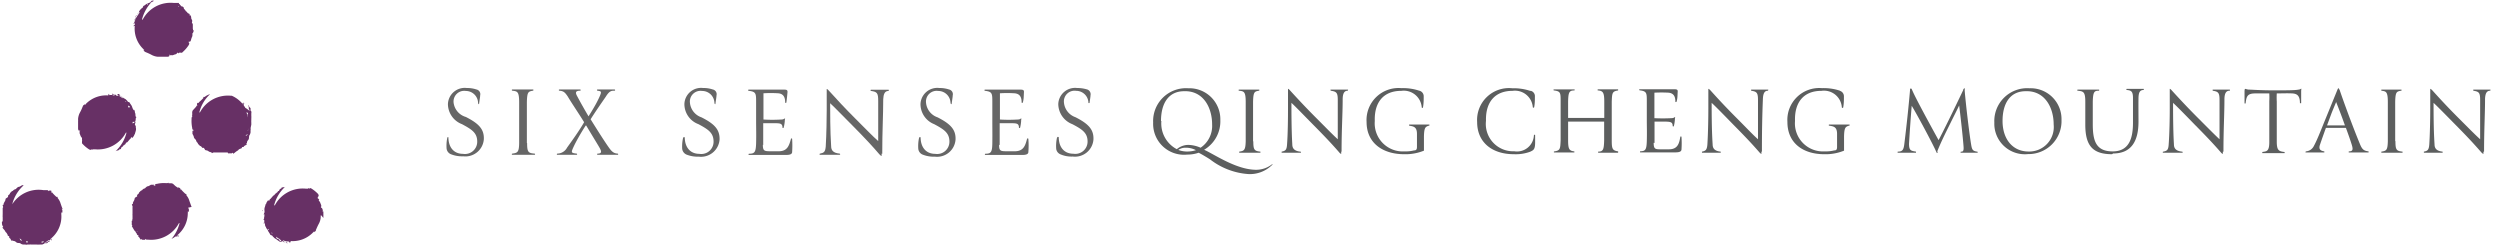 <svg id="Layer_1" data-name="Layer 1" xmlns="http://www.w3.org/2000/svg" viewBox="0 0 203.94 20"><defs><style>.cls-1{fill:#673065;}.cls-2{fill:#666;}.cls-3{fill:#5c5e5e;}</style></defs><title>qing-mobile</title><path class="cls-1" d="M26.38,17.78c0-.18,0-.34,0-.48s0,0-.05-.05,0,0,0-.05,0-.09,0-.07-.05-.21-.12-.17,0-.06,0,0a.53.53,0,0,1,0-.21,2,2,0,0,1-.08-.2.51.51,0,0,0-.13-.19c.06,0,0,0,0-.06l.05,0-.06-.09v0s0,0-.05,0A.15.15,0,0,1,26,16h0l0,0s0,.13,0,0,0-.09,0-.1,0,.06,0,.05l-.05-.07h.05a2.74,2.74,0,0,0-.58-.49s-.15-.1-.16,0h0c.05,0,0,0-.08,0s-.06-.09.06,0l0,0h-.29a2.57,2.57,0,0,0-2.53,1.36l-.06,0a3.07,3.07,0,0,1,.92-1.53s-.06.05-.09.05,0,0,0,0-.23,0-.25.08,0,0,0,.07,0-.08-.11,0,0,0,0,0-.05.15-.1.16v0c-.08,0-.11.17-.16.13v0c-.08.12-.05,0-.14.15h0c-.05,0-.05.09-.11.08l0,0a.63.63,0,0,0-.11.12l0,0s-.13.14-.15.17,0,0,0,0-.06,0-.07.09-.09,0-.15.05,0,0,0,0,0,0,0,0,0,0,0,0-.07.11-.12.2,0,0,0,0,0,.14-.06.08c0,.1-.05.22-.08.32a.83.83,0,0,0,0,.25s0,.07,0,.1h0a1.71,1.71,0,0,0-.07.18s0,0,.06,0,0,0,0,.08h0a.17.17,0,0,0,0,.1h0c-.05,0,0,.15-.05.18s0,.09.05.11a.43.43,0,0,0,0,.05s0,0,0,0h0s0,.07,0,.09l0,0s0,0,0,0h0a.15.15,0,0,1,0,.07.34.34,0,0,1,.05.17.3.3,0,0,0,.08.18l0,0c0,.1.12.17.14.24h0a.68.68,0,0,0,.09.17l0,0,.1.16c0,.05.08.1.13.1s.08.08.12.12h0a.46.46,0,0,1,.1.1.5.5,0,0,1,.12.08l-.06,0,.08,0a0,0,0,0,0,0,0,2.31,2.31,0,0,0,.19.14h0l.1.07s0,0,0,0a.19.19,0,0,0,.13,0l.07,0c-.07-.05,0,0,0-.05l0,0s0,0,0,0,.11.05.13.09h0c.06,0,0,0,0,0s.11,0,.17,0,.16,0,.1.08,0,0,.07,0a.37.37,0,0,1-.18-.08l.06,0s-.12,0-.15,0,.07,0,.07,0l0,0a.44.44,0,0,1-.18-.09s-.05,0,0-.05h0s0,0,0,0l.24.08h0l.19,0s.1.07.07.09,0,0,.09,0-.06,0-.08,0,.05,0,.06,0,.09-.11,0-.13a.1.1,0,0,1-.11,0,2.32,2.32,0,0,0,1.95-.66l.09-.11c0,.05,0,.09,0,.08l0,0s.09-.1.14-.1,0-.09.05-.14,0,0,0,0,0-.05,0,0a5.12,5.12,0,0,1,.22-.47,1.27,1.27,0,0,0,.15-.49s0,0,0,0,0-.06,0-.09a.42.42,0,0,0,0-.1s0,0,.05,0m-4.82-.36h0l.06-.06s0,0,0,.07m.1,1a.28.28,0,0,0,0-.09h0a.27.27,0,0,1,0-.17c0,.05,0,.09,0,.13a1.09,1.09,0,0,1-.05.14M22,16.1v0h0l0,0h0l0,0s0,0,0,0h0A.46.46,0,0,1,22,16.1m0,2.72a1,1,0,0,1-.14-.1s0,0,.07-.06a.25.25,0,0,0,0,.07l0,0,0,0,0,.06s0,0,0,0m.23.25h0a.41.41,0,0,1,0-.08.27.27,0,0,1,.07.08h0m.62.63h0m0-.14-.06,0a.77.77,0,0,1,.15.06s0,.06-.05.07a.17.17,0,0,1-.11-.08.26.26,0,0,0-.12-.11s0,.05-.06,0a.24.24,0,0,1-.08-.16,2.34,2.34,0,0,0,.43.26h0a.47.47,0,0,0-.16-.07.24.24,0,0,1,.08.06m.82.24h0M26,16.17h0s0,0,0,0"/><path class="cls-1" d="M20.5,10.17s0-.13,0-.18h0a.74.74,0,0,1,0-.15.69.69,0,0,1,0-.13.17.17,0,0,0,0,.05.37.37,0,0,0,0-.09s0,0,0,0a1.57,1.57,0,0,0,0-.24h0s0-.08,0-.12,0,0,0-.06a.27.27,0,0,0,0-.14l0-.07c0,.09,0,0-.06,0a.43.43,0,0,0,0-.05s0,0,0,0,0-.12,0-.16l0,0v0c0-.05,0,0,0,0s-.06-.09-.13-.11c.09,0-.08-.13,0-.12s0,0-.07,0a.49.49,0,0,1,.07.19l-.05,0s.07.09.08.13,0-.06-.05-.06h0a.29.29,0,0,1,.06.19s0,.07,0,0l0,0s0,0,0,0A1.51,1.51,0,0,0,20,8.79l0,0,0,0h0c0-.06-.07-.11-.1-.16s0-.11,0-.11,0,0-.08-.06.07,0,.09,0,0-.06,0-.07-.15,0-.13.07a.09.09,0,0,1,.06.08,2.39,2.39,0,0,0-.93-.73h-.07a2.58,2.58,0,0,0-2.53,1.36l-.05,0a3,3,0,0,1,.88-1.49h0a1.28,1.28,0,0,0-.45.23s0,0,0,0-.06,0-.1,0l0,.09s0,0,0,0-.23.24-.35.33,0,0,0,.06,0,0-.06,0-.06.07-.06,0-.11.17,0,.2-.05,0-.05,0a1,1,0,0,1-.12.17L15.73,9a.37.37,0,0,0-.05.23c0-.06,0,0,0,0l0,0,0,.1v0s0,0,0,.05a.23.23,0,0,1-.06.11v0s.06-.12.06,0-.07.06-.05.1,0-.05,0,0a.28.28,0,0,0,0,.09l0,0a2.81,2.81,0,0,0,.05.76s0,.17.09.14h0c0-.06,0,0,0,.06s0,.1-.07,0c0,0,0,.07,0,.1s0,.11,0,.18a1.2,1.2,0,0,1,.11.23v0c0,.14.18.25.18.28h0a.36.36,0,0,0,.14.23s0,0,0,0a.19.19,0,0,0,.09.14h0l.1.11s.07,0,.12.07.1.11.15.08.09.11.13.14h0c0,.07.16.06.21.09s0,0,0,0,.2.13.23.12,0,0,.06,0,0,.08.08.08,0,0,0,0,.15-.08.19-.05h0c.07,0,.2,0,.2,0v0c.15,0,.06,0,.21,0h0c.06,0,.09,0,.12,0h.21s.18,0,.21,0,0,0,0,0,.07,0,.12,0,0,.1.14.07h0s0,0,0,0,.11,0,.21,0,0,0,0,0,.11-.1.1,0,.19-.11.29-.17.17-.11.18-.15.07,0,.1-.06h0c.1,0,.06,0,.18-.08-.06,0-.05,0,0-.06l.09,0,0,0a.14.14,0,0,0,.07-.08s0,0,0,0,.14-.08.17-.09.06-.06,0-.11l0,0s0,0,0,0h0l0,0,.06-.06v0a.06.06,0,0,0,0,0h0l0-.06a.37.37,0,0,1,.09-.16.29.29,0,0,0,.07-.18s0,0,0,0,0-.21.07-.26h0a.82.82,0,0,0,.06-.19h0s0-.12,0-.19a.23.23,0,0,0,0-.15m-4.9-.8h0s0,0,0,0m2.87,2.94h0s0,0,0,0h-.1l0,0h0l0,0s0,0,0,0m1.07-.57.05,0,0,0h-.09m.32-3.17h0v0l0,0m.49.63s0,0,0,0h0M20.18,11v0a.29.29,0,0,1-.15.09L20.1,11l.13-.06-.05.06m.07-.4,0-.08h0a.22.22,0,0,0,0-.08h0a.67.67,0,0,1,0,.18h-.09m.07-.42a.28.28,0,0,0,0-.09h0l0,0s0,0,0,.06m0-.45a2.73,2.73,0,0,0-.1-.48h0a.78.78,0,0,0,.06.16.16.16,0,0,1,0-.1l0,.06c0-.05-.06-.08-.07-.15s0-.06.09,0a.13.13,0,0,1,0,.13.28.28,0,0,0,0,.16s0,0,0,.05a.24.24,0,0,1-.06.17"/><path class="cls-1" d="M11,10.14a1.89,1.89,0,0,0,.06-.18s0,0-.06,0a.35.35,0,0,0,.05-.08h0a.16.16,0,0,0,0-.1h0c.05,0,0-.16.05-.18s0-.09-.05-.11a.07.07,0,0,0,0-.05s.05,0,0,0h0a.19.19,0,0,0,0-.08l0,0,0,0h0a.14.14,0,0,1,0-.07.48.48,0,0,1-.05-.17.25.25,0,0,0-.08-.18s0,0,0,.05-.12-.17-.13-.24h0a.67.67,0,0,0-.08-.17l0,0-.11-.16c0-.05-.08-.1-.12-.1s-.09-.08-.12-.12h0a.93.93,0,0,1-.1-.1.52.52,0,0,1-.11-.07h.05l-.08,0,0,0a1.33,1.33,0,0,0-.19-.14h0l-.09-.07s0,0-.05,0a.22.22,0,0,0-.14,0,.15.15,0,0,0-.07,0c.07,0,0,0,0,0l0,0s0,0,0,0-.11,0-.13-.09h0c-.06,0,0,0,0,0s-.11,0-.17,0-.15,0-.1-.08,0,0-.07,0a.41.41,0,0,1,.19.08H9.13c0,.06.12,0,.15,0s-.07,0-.08,0l0,0a.34.34,0,0,1,.18.09c-.06,0,.05,0,0,0h0s0,0,0,0l-.24-.07h0l-.19,0s-.09-.06-.06-.08,0,0-.1,0,.06,0,.08,0,0,0,0,0-.09.11,0,.13a.09.09,0,0,1,.1,0,2.32,2.32,0,0,0-1.95.66l-.09.11c0-.05,0-.09,0-.08l0,0s-.09.1-.14.1l-.06.14s0,0,0,0,0,.05,0,0a3.38,3.38,0,0,1-.22.47,1.38,1.38,0,0,0-.14.49s0,0,0,0,0,.06,0,.09a.42.42,0,0,1,0,.1s0,0,0,0c0,.18,0,.34,0,.48s0,0,0,0,0,0,0,.06,0,.09,0,.07,0,.21.12.16,0,.07,0,0a.86.86,0,0,1,0,.21l.07.19a.49.49,0,0,0,.13.2s0,0,0,.06l0,0,0,.09,0,0s0,0,0,0a.21.21,0,0,1,0,.12h0l0,0s0-.12,0,0,0,.09,0,.1,0-.06,0,0a.18.18,0,0,0,0,.07h0a2.68,2.68,0,0,0,.57.49s.16.1.17,0h0s0,0,.07,0,.06.09-.06,0l0,0h.3a2.59,2.59,0,0,0,2.53-1.36l.05,0a3.06,3.06,0,0,1-.91,1.53s.06-.05.09-.05,0,0,0,0,.22-.05.24-.08,0,0,0-.07,0,.08.12,0h0s.05-.17.1-.17l0,0c.08,0,.11-.17.16-.13v0c.09-.12.06,0,.14-.15h0s0-.08.1-.08v0a.63.63,0,0,0,.11-.12.08.08,0,0,0,0,0s.13-.14.14-.17,0,0,0,0,.06,0,.07-.09.09,0,.14,0l0,0s0,0,0,0,0,0,0,0,.06-.1.12-.18,0,0,0,0,0-.14.06-.08c0-.1.06-.22.08-.33a.42.42,0,0,0,0-.24s0-.07,0-.1Zm-4.53,1s0,0,0,0ZM8.88,7.57h0m.8.09h0m-.07.13h0a.47.47,0,0,0,.16.07.17.17,0,0,1-.08-.06l.06,0s-.09,0-.15-.06,0-.06.05-.07.09,0,.11.08a.28.28,0,0,0,.11.11s0,0,.06,0a.24.24,0,0,1,.08.16,2.26,2.26,0,0,0-.42-.26m.69.49h0a.12.12,0,0,1,0,.07l-.06-.08m.25,3v0h0l0,0h0l0,0s0,0,0,0h0l-.07.07m.06-2.56a.25.25,0,0,1,0-.07l0,0,0,0a.43.43,0,0,1,0-.07,0,0,0,0,1,0,0,1.28,1.28,0,0,1,.15.1.22.22,0,0,1-.07.06m.22.52,0-.13a1.27,1.27,0,0,1,0-.14s0,.06,0,.09h0a.37.37,0,0,1-.05.17m.11.79V9.94H11l-.06.07"/><path class="cls-1" d="M15.73,2.5a.21.21,0,0,0,0-.16h0V2.19s0-.06,0-.13,0-.15-.05-.16,0-.14,0-.19h0c0-.07-.06-.15-.08-.21s0,0,0,0,0-.23-.08-.25,0,0-.07,0,.08,0,0-.12,0,0,0,0-.16-.06-.17-.1h0c0-.08-.17-.11-.13-.16h0c-.12-.09,0-.06-.15-.14h0S15,.68,15,.63h0L14.89.53s0,0-.05,0-.13-.13-.16-.14,0,0,0,0,0-.07-.09-.07a.11.11,0,0,0,0-.08l-.42,0a2.57,2.57,0,0,0-2.53,1.36l-.06,0A3.26,3.26,0,0,1,12.39.14l0,0h.07l0,0h0l.1-.09a.35.35,0,0,1-.11,0,.27.27,0,0,0-.17.08s0,0,.05,0-.17.12-.24.13v0a.76.76,0,0,0-.18.09l0,0-.15.11c-.05,0-.1.08-.1.12s-.09.09-.13.12v0a.46.46,0,0,1-.1.1.31.31,0,0,1-.08.11s0,0,0,0a.15.15,0,0,0,0,.08s0,0,0,0a.85.85,0,0,0-.14.19h0l-.08.1s0,0,0,0a.3.3,0,0,0-.06.14l0,.07c0-.07,0,0,0,0l0,0s0,0,0,0-.06.12-.09.14,0,0,0,0h0c0,.06,0,0,0,0s0,.11,0,.17,0,.15-.08.1,0,0,0,.07a.37.37,0,0,1,.08-.18v.06c.05,0,0-.13,0-.16a.08.08,0,0,0,0,.08l0,0A.24.24,0,0,1,11,1.56c0,.05,0-.06.05,0l0,0s0,0,0,0-.05.16-.07.24a.43.43,0,0,0,0-.05v.06A1.29,1.29,0,0,0,11,2s-.06.09-.08.06,0,0,0,.1,0-.06-.05-.08,0,0,0,0,.12.09.14,0a.09.09,0,0,1,0-.1,2.32,2.32,0,0,0,.66,2,.48.48,0,0,0,.11.09c-.05,0-.09,0-.09,0l0,0s.1.1.1.14l.13.06s0,0,0,0,.06,0,0,0a4,4,0,0,1,.47.22,1.33,1.33,0,0,0,.48.14s0,0,0,0,.05,0,.09,0l.09,0s0,0,0,0c.17,0,.34,0,.48,0s0,0,0,0,0,0,.05,0,.1,0,.08,0,.2,0,.16-.12.06,0,.05,0a.78.78,0,0,1,.21,0l.19-.07c.09,0,.18-.09.19-.13s0,0,.07,0l0,.05.1-.06,0,0s0,0,0,0a.21.21,0,0,1,.12,0h0l0,0s-.12,0,0,0,.09,0,.1,0-.05,0,0,0l.06-.06v0a2.72,2.72,0,0,0,.49-.57s.09-.16,0-.17v0c0,.05,0,0,0-.08s.1-.06,0,.06l.07-.08c.06,0,.09-.06.11-.14a1.69,1.69,0,0,1,.08-.24h0c.08-.13,0-.31.07-.33l0,0a.34.34,0,0,0,.06-.26s0,0,0,0M12,.29s0,0,.06.06L12,.39l0,0,0,0L12,.44a0,0,0,0,1,0,0A.42.42,0,0,1,12,.29M11.76.6l-.08.06h0a0,0,0,0,0,0,0l.08,0m-.7.68h0s0,0,0,0m-.09.8h0l0,0v0m.21-.73h0c0-.08.07-.14.07-.16a.2.2,0,0,1-.06.07s0,0,0-.06,0,.1-.06.16-.07,0-.07-.05a.14.14,0,0,1,.07-.12.23.23,0,0,0,.11-.11s0,0,0-.06a.26.26,0,0,1,.17-.08,3,3,0,0,0-.27.42m3.4,3.14s0,0,0,0Zm0-4.07,0,0v0l0,0s0,0,0,0h0s0,0,0,0l.07.08h-.05"/><path class="cls-1" d="M15.63,16.88s0-.07,0,0c-.07-.17-.12-.33-.18-.49a1.16,1.16,0,0,0-.24-.45s0,0,0,0,0-.06,0-.09l-.1-.05s0,0,0,0-.25-.23-.33-.34,0,0-.07,0,0,0,0-.06-.07-.06-.05-.06-.17-.11-.19,0,0-.06,0-.06a.81.81,0,0,1-.18-.12L14.12,15a.37.37,0,0,0-.23-.05c.06,0,0,0,0,0l.05,0-.11,0h0s0,0,0,0a.13.13,0,0,1-.11-.06h0s.12.05,0,.05-.06-.06-.09,0,0,0,0,0h-.08l0,0a2.4,2.4,0,0,0-.75.06s-.18,0-.14.09h0c.06,0,0,.05-.06.05s-.11,0,0-.07h-.11s-.11,0-.18,0a.94.94,0,0,1-.22.12h0c-.14,0-.25.18-.28.18v0a.33.33,0,0,0-.22.15s0,0,0,0a.27.27,0,0,0-.15.09h0l-.1.1s0,.07-.07.12-.11.1-.08.15-.1.09-.14.13a0,0,0,0,1,0,0c-.07,0-.07.16-.1.22s0,0,0,0-.12.2-.11.24,0,0,0,.05-.08,0-.08.09,0,0,0,0,.08.14.05.18v0c0,.08,0,.2,0,.21h0c0,.14,0,.06,0,.2h0c0,.06,0,.1,0,.13v0a.92.92,0,0,0,0,.16s0,.05,0,.06,0,.19,0,.22,0,0,0,0a.09.09,0,0,0,0,.11s-.09,0-.06.14,0,0,0,0a.06.06,0,0,1,0,0s0,0,0,0,0,.12,0,.22,0,0,0,0,.09.11,0,.1l.17.29a.6.6,0,0,0,.15.18s0,.07.06.1l0,0a1.26,1.26,0,0,0,.08.18c0-.06,0,0,.06,0s0,.06,0,.08h0a.16.16,0,0,0,.07.07s0,0,0,0,.09.13.1.16.06.07.11,0l0,0s-.05,0,0,0h0l0,0a.34.34,0,0,0,.06.06h.23s0,0,0-.07l.11.06h.12a2.57,2.57,0,0,0,2.53-1.35h.05a3.2,3.2,0,0,1-.66,1.29l.17-.09,0,0,0,0h0l.16-.11s.11,0,.11,0,0,0,.06-.08,0,.07,0,.09.06,0,.07,0,0-.15-.07-.13a.09.09,0,0,1-.08.06,2.34,2.34,0,0,0,.91-1.85.68.68,0,0,0,0-.14s.07.07.09,0v0s0-.14,0-.16l-.06-.14s0,0,0,0m-4.76.9v0s0,0,0,0v-.1l0,0v0a.09.09,0,0,1,0,.05h0m.58,1.15v-.09l.05.05a.1.1,0,0,0-.05,0m2.31-4.07h0s0,0,0,0m.83,4.28,0,0h0Z"/><path class="cls-1" d="M5.12,17.08s0-.06,0,0c-.07-.16-.12-.32-.18-.49a1.18,1.18,0,0,0-.24-.44s0,0,0,0,0-.06,0-.09l-.1,0s0,0,0,0-.25-.23-.33-.34,0,0-.07,0,0,0,0-.06-.07-.07,0-.07-.18-.11-.21,0,0-.06,0,0l-.11-.08H3.54A2.55,2.55,0,0,0,1,16.66H1a3.06,3.06,0,0,1,.93-1.54.23.23,0,0,0-.15,0,.94.94,0,0,1-.22.12h0c-.14,0-.25.18-.28.19v0a.36.36,0,0,0-.23.14s0,0,0,0a.23.23,0,0,0-.14.09h0a.52.52,0,0,0-.1.11s0,.06-.07.11-.11.11-.08.15-.1.1-.14.14a0,0,0,0,1,0,0c-.08,0-.07.16-.1.21s0,0,0,0-.12.2-.12.23,0,0,0,.06-.08,0-.08.09l0,0c0,.05.08.15,0,.19v0c0,.08,0,.2,0,.2h0c0,.15,0,.06,0,.21h0c0,.06,0,.09,0,.12v0a1,1,0,0,0,0,.17.06.06,0,0,0,0,.06s0,.18,0,.22,0,0,0,0,0,.06,0,.11-.09,0-.06.14,0,0,0,0,0,0,0,.05,0,0,0,0,0,.11.06.21,0,0,0,0,.09.11,0,.1.12.19.18.28a.46.46,0,0,0,.15.19s0,.06.06.09v0c0,.1,0,.07.08.18,0-.05,0-.05.06,0l0,.09,0,0a.1.1,0,0,0,.07.07s0,0,0,0,.09.14.1.17.06.06.11,0l0,0s-.05,0,0,0h0l0,0,.06.05h0a.07.07,0,0,1,.06,0,.37.37,0,0,1,.16.09.26.26,0,0,0,.18.07l-.05,0c.1,0,.21,0,.27.07v0a.64.64,0,0,0,.18.06v0l.18,0a.26.26,0,0,0,.16,0s.12,0,.18,0v0a.38.38,0,0,1,.15,0,.61.61,0,0,1,.13,0l0,0,.08,0H3a2,2,0,0,0,.24,0h.12s0,0,.06,0a.35.35,0,0,0,.13-.05l.07,0c-.08,0,0,0,0-.06h.05s0,0,0,0,.13,0,.16,0a0,0,0,0,1,0,0h0s0,0,0,0,.09-.06.11-.13c0,.09.13-.08.12,0s0,0,0-.07-.13.06-.19.08l0,0s-.09.07-.13.08a.1.1,0,0,0,.06-.05v0a.29.29,0,0,1-.19.06s-.07,0,0,0h0s0,0,0,0a.94.94,0,0,0,.22-.12.08.08,0,0,1,0,0l0,0v0l.16-.11s.11,0,.1,0,0,0,.07-.08,0,.07,0,.09.06,0,.06,0,0-.14-.06-.12a.11.11,0,0,1-.09.06A2.33,2.33,0,0,0,5,17.46a.68.68,0,0,0,0-.14s.07.06.09,0v0s0-.14,0-.17l-.06-.13s0,0,0,0M.36,18v0s0,0,0,0v-.1l0,0v0h0s0,0,0,0,0,0,0,0m.58,1.15V19a.21.21,0,0,1,0,.06l0,0m.75.54h0a.38.38,0,0,1-.09-.15l.12.07.06.12-.06,0m.57.13-.17,0s0-.05,0-.08l.07,0v0h.07a0,0,0,0,1,0,0m.34,0s0,0,0,0a.13.13,0,0,1-.07,0H2.6m.74,0a.27.27,0,0,0-.16,0s0,0,0,0A.25.25,0,0,1,3,19.79a2.68,2.68,0,0,0,.49-.11h0a.89.89,0,0,0-.16.07s.07,0,.1,0l-.06,0s.08-.05.15-.06.06,0,0,.08a.16.16,0,0,1-.14,0m.15,0h0m.59-.48,0,0h0Z"/><path class="cls-2" d="M36.48,11.19s.1,0,.1,0c0,.84.45,1.36,1.19,1.36a1,1,0,0,0,1.16-1c0-.72-.46-1-1.24-1.42A1.77,1.77,0,0,1,36.54,8.5a1.37,1.37,0,0,1,1.54-1.32,2.37,2.37,0,0,1,.79.12.39.39,0,0,1,.3.48c0,.12-.06.46-.08.64s-.09,0-.09,0a1,1,0,0,0-1-1,.87.87,0,0,0-1,.93A1.39,1.39,0,0,0,38,9.54c1.06.54,1.5,1,1.47,1.81a1.51,1.51,0,0,1-1.69,1.4,2.44,2.44,0,0,1-1-.17.57.57,0,0,1-.35-.47,3.1,3.1,0,0,1,.07-.92"/><path class="cls-2" d="M43,11.67c0,.73.09.82.6.86a.05.05,0,0,1,0,.1l-.91,0-.89,0a.05.05,0,0,1,0-.1c.42-.06.54-.11.55-.86,0-.29,0-1.25,0-1.55,0-.66,0-1.49,0-1.78,0-.89-.16-.89-.55-.94-.06,0-.07-.1,0-.1l.89,0,.78,0c.07,0,.06.09,0,.1-.37.07-.47.08-.49.94,0,.26,0,1.18,0,1.78,0,.3,0,1.26,0,1.55"/><path class="cls-2" d="M47.78,10.24c-.35.53-.8,1.32-1,1.76s-.2.48.25.53a.05.05,0,1,1,0,.1l-.76,0-.8,0c-.06,0-.06-.09,0-.1a.91.91,0,0,0,.79-.49c.44-.61,1-1.39,1.39-2.07-.44-.72-1-1.53-1.33-2.09-.24-.36-.35-.45-.68-.48-.06,0-.08-.1,0-.1l.8,0,.88,0c.07,0,.06.1,0,.1-.39,0-.39.17-.24.44.26.49.58,1.06.93,1.65.32-.51.62-1,.86-1.52s.19-.52-.12-.57c-.06,0-.08-.1,0-.1l.74,0,.64,0a.05.05,0,1,1,0,.1c-.25,0-.41,0-.72.5-.45.65-.9,1.3-1.23,1.83.43.69,1.1,1.76,1.5,2.32.25.35.41.46.7.48.06,0,.07.1,0,.1l-.81,0-.81,0c-.07,0-.06-.1,0-.1.33,0,.32-.17.17-.44s-.72-1.19-1.11-1.85"/><path class="cls-2" d="M55.77,11.19s.09,0,.09,0c0,.84.46,1.36,1.19,1.36a1,1,0,0,0,1.16-1c0-.72-.45-1-1.23-1.42A1.75,1.75,0,0,1,55.83,8.5a1.36,1.36,0,0,1,1.53-1.32,2.32,2.32,0,0,1,.79.12.39.39,0,0,1,.3.48c0,.12-.06.46-.08.64s-.09,0-.09,0a1,1,0,0,0-1-1,.87.87,0,0,0-1,.93,1.39,1.39,0,0,0,.94,1.22c1.07.54,1.5,1,1.48,1.81a1.52,1.52,0,0,1-1.7,1.4,2.48,2.48,0,0,1-1-.17.59.59,0,0,1-.35-.47,3.1,3.1,0,0,1,.08-.92"/><path class="cls-2" d="M62.23,11.8c0,.51.12.53.57.54h.72c.72,0,.85-.47,1-1,0-.06.1-.07.1,0a8.29,8.29,0,0,1,0,1.05c0,.19-.18.25-.51.25s-1.21,0-2,0l-1,0c-.07,0-.06-.1,0-.1.45,0,.55-.13.57-.86s0-1.2,0-1.81,0-1,0-1.53c0-.71,0-.86-.6-.93-.06,0-.07-.1,0-.1l1,0,1.8,0c.25,0,.38,0,.36.22s-.05.53-.09.82c0,.06-.11.06-.1,0,0-.43-.15-.71-.58-.74a9.17,9.17,0,0,0-1.19,0c0,.71,0,1.36,0,2.14a11.67,11.67,0,0,0,1.44,0c.24,0,.24-.09.3-.08s0,0,0,.21a2.81,2.81,0,0,1-.09.52c0,.06-.1.06-.1,0,0-.34-.22-.34-.57-.35h-1c0,.41,0,1.26,0,1.8"/><path class="cls-2" d="M71.92,12.53c0,.16,0,.18,0,.19s-.07,0-.19-.14c-.54-.63-1.12-1.26-2.16-2.31-.83-.83-1.49-1.52-1.85-1.85,0,.66,0,2.29.08,3.49,0,.35.16.57.69.62.06,0,.07.1,0,.1l-.91,0-.68,0c-.07,0-.06-.1,0-.1.31-.06.42-.14.46-.57.06-1,.08-2.32.08-3,0-.46,0-1,0-1.52,0-.13,0-.17,0-.18s.06,0,.18.14c.63.7,1.32,1.44,2.18,2.3s1.37,1.39,1.84,1.81c0-1,0-2.11,0-3.3,0-.63-.1-.72-.58-.79-.06,0-.07-.1,0-.1l.78,0,.64,0c.07,0,0,.1,0,.1-.32,0-.41.28-.43.68,0,1.32-.08,2.58-.08,4.45"/><path class="cls-2" d="M75,11.19s.1,0,.1,0c0,.84.45,1.36,1.19,1.36a1,1,0,0,0,1.16-1c0-.72-.46-1-1.24-1.42A1.76,1.76,0,0,1,75.09,8.5a1.37,1.37,0,0,1,1.54-1.32,2.37,2.37,0,0,1,.79.12.39.39,0,0,1,.3.48c0,.12-.06.46-.08.64s-.1,0-.1,0a1,1,0,0,0-1-1,.87.87,0,0,0-1,.93,1.39,1.39,0,0,0,.94,1.22c1.06.54,1.5,1,1.47,1.81a1.51,1.51,0,0,1-1.69,1.4,2.44,2.44,0,0,1-1-.17.57.57,0,0,1-.35-.47,3.1,3.1,0,0,1,.07-.92"/><path class="cls-2" d="M81.5,11.8c0,.51.12.53.56.54h.72c.72,0,.86-.47,1-1,0-.06.11-.07.11,0a6.65,6.65,0,0,1,0,1.05c0,.19-.18.25-.5.25s-1.21,0-2,0l-1,0c-.07,0-.06-.1,0-.1.45,0,.55-.13.56-.86s0-1.2,0-1.81,0-1,0-1.53c0-.71,0-.86-.59-.93-.06,0-.08-.1,0-.1l1,0,1.8,0c.25,0,.39,0,.37.22s0,.53-.09.82c0,.06-.11.06-.1,0,0-.43-.15-.71-.59-.74a9,9,0,0,0-1.18,0c0,.71,0,1.36,0,2.14a11.51,11.51,0,0,0,1.43,0c.25,0,.24-.09.3-.08s0,0,0,.21a3,3,0,0,1-.08.52c0,.06-.1.06-.1,0,0-.34-.22-.34-.57-.35h-1c0,.41,0,1.26,0,1.8"/><path class="cls-2" d="M86.27,11.19c0-.06.1,0,.1,0,0,.83.45,1.35,1.19,1.35a1,1,0,0,0,1.16-1c0-.71-.46-1-1.24-1.41A1.78,1.78,0,0,1,86.33,8.5a1.37,1.37,0,0,1,1.54-1.32,2.73,2.73,0,0,1,.79.11.41.41,0,0,1,.3.49c0,.12-.06.45-.08.63a0,0,0,1,1-.09,0,1,1,0,0,0-1-1,.87.87,0,0,0-1,.92,1.4,1.4,0,0,0,.94,1.23c1.06.54,1.5,1,1.47,1.81a1.51,1.51,0,0,1-1.69,1.4,2.25,2.25,0,0,1-1-.18.56.56,0,0,1-.35-.46,3.1,3.1,0,0,1,.07-.92"/><path class="cls-3" d="M97.56,12.25a1.78,1.78,0,0,0-.86-.2,1,1,0,0,0-.58.18,2,2,0,0,0,.74.13,2.28,2.28,0,0,0,.7-.11M94.74,9.87A2.37,2.37,0,0,0,96,12.17a1.47,1.47,0,0,1,.94-.35,2.66,2.66,0,0,1,1,.23,2.14,2.14,0,0,0,.94-1.9c0-1.35-.7-2.76-2.28-2.71-1.28,0-1.89,1-1.89,2.43m3.5,2.34c.83.36,2.63,1.64,4.27,1.64a2.09,2.09,0,0,0,1.29-.45s.1,0,0,.06a2.57,2.57,0,0,1-1.94.74A5.75,5.75,0,0,1,98.71,13c-.3-.19-.72-.44-.93-.54a2.77,2.77,0,0,1-.92.15A2.52,2.52,0,0,1,94.07,10a2.68,2.68,0,0,1,2.86-2.8,2.53,2.53,0,0,1,2.62,2.6,2.69,2.69,0,0,1-1.31,2.41"/><path class="cls-3" d="M102.24,11.53c0,.7.09.79.58.84a0,0,0,0,1,0,.09l-.88,0-.85,0a0,0,0,1,1,0-.09c.4-.06.51-.11.53-.84,0-.28,0-1.21,0-1.49,0-.65,0-1.44,0-1.73,0-.86-.16-.86-.53-.91-.06,0-.08-.09,0-.09l.85,0,.75,0c.07,0,.06.08,0,.09-.35.07-.45.08-.47.91,0,.25,0,1.15,0,1.72,0,.29,0,1.22,0,1.5"/><path class="cls-3" d="M109.41,12.37c0,.15,0,.17,0,.18s-.07,0-.18-.14c-.53-.61-1.09-1.21-2.1-2.23-.8-.81-1.43-1.47-1.78-1.79,0,.64,0,2.22.07,3.38,0,.33.16.55.66.6.06,0,.08.09,0,.09l-.87,0-.66,0a0,0,0,1,1,0-.09c.3-.06.41-.13.44-.56.07-.92.08-2.24.08-2.92,0-.44,0-1,0-1.47,0-.13,0-.16,0-.17s.06,0,.17.13c.62.68,1.29,1.4,2.12,2.23s1.32,1.34,1.77,1.75c0-1,0-2,0-3.2,0-.6-.1-.69-.57-.76,0,0-.06-.09,0-.09l.76,0,.62,0c.07,0,0,.09,0,.09-.31,0-.4.28-.41.66,0,1.27-.09,2.49-.09,4.31"/><path class="cls-3" d="M115.79,7.4a.47.47,0,0,1,.35.48c0,.26,0,.57-.06.88,0,.06-.1.05-.1,0a1.47,1.47,0,0,0-1.66-1.35c-1.52,0-2.22,1-2.17,2.46a2.29,2.29,0,0,0,2.42,2.48,2.84,2.84,0,0,0,.78-.08c.16,0,.24-.06.24-.28,0-.42,0-.73,0-1.07,0-.61-.33-.61-.64-.67a0,0,0,1,1,0-.09l.9,0,.72,0c.06,0,.06.08,0,.09-.31.09-.39.18-.41.87,0,.24,0,.5,0,.72s0,.33,0,.45a4,4,0,0,1-1.62.29c-1.7,0-3.06-.88-3.06-2.63a2.61,2.61,0,0,1,2.83-2.76,4.21,4.21,0,0,1,1.47.21"/><path class="cls-3" d="M124.88,7.41a.45.45,0,0,1,.33.48c0,.26,0,.56-.06.86a.06.06,0,0,1-.11,0,1.46,1.46,0,0,0-1.65-1.34c-1.35,0-2.21.82-2.17,2.45a2.23,2.23,0,0,0,2.31,2.48,1.38,1.38,0,0,0,1.6-1.3.05.05,0,1,1,.1,0c0,.19,0,.43,0,.57,0,.6-.14.64-.41.77a3.44,3.44,0,0,1-1.32.2c-1.82,0-3-1-3-2.62a2.6,2.6,0,0,1,2.87-2.76,4.32,4.32,0,0,1,1.45.21"/><path class="cls-3" d="M132,12.37a0,0,0,1,1,0,.09l-.79,0c-.29,0-.56,0-.84,0a0,0,0,1,1,0-.09c.42,0,.47-.19.49-.91,0-.28,0-1.21,0-1.54h-1.44l-1.5,0c0,.33,0,1.24,0,1.52,0,.72.09.87.51.91a0,0,0,1,1,0,.09l-.82,0-.81,0c-.07,0-.05-.09,0-.09.48-.07.48-.21.51-.91,0-.29,0-1.14,0-1.42,0-.65,0-1.46,0-1.74,0-.71,0-.83-.53-.9-.07,0-.07-.09,0-.09l.84,0c.28,0,.57,0,.79,0,.06,0,.07.08,0,.09-.41,0-.47.17-.49.9,0,.21,0,.78,0,1.34l1.51,0,1.44,0c0-.59,0-1.08,0-1.33,0-.71-.09-.88-.5-.91-.07,0-.06-.09,0-.09.27,0,.53,0,.82,0l.81,0a0,0,0,0,1,0,.09c-.49.07-.49.21-.52.91,0,.2,0,1.14,0,1.49s0,1.29,0,1.66c0,.7.05.84.53.91"/><path class="cls-3" d="M134.9,11.65c0,.5.12.53.55.53h.7c.69,0,.83-.45.92-1,0-.06.1-.07.1,0a7.72,7.72,0,0,1,0,1c0,.18-.17.25-.49.25s-1.16,0-1.95,0l-.94,0a0,0,0,1,1,0-.09c.44,0,.53-.13.55-.84s0-1.16,0-1.75,0-.95,0-1.48c0-.68,0-.83-.57-.9-.06,0-.08-.09,0-.09l1,0,1.74,0c.24,0,.37,0,.35.21s0,.51-.09.79c0,.06-.11.06-.1,0,0-.41-.14-.68-.56-.72a10.74,10.74,0,0,0-1.15,0V9.64a12.91,12.91,0,0,0,1.38,0c.24,0,.23-.09.29-.08s0,0,0,.2a2.86,2.86,0,0,1-.08.51c0,.06-.1.06-.1,0,0-.33-.21-.33-.55-.35h-.93c0,.41,0,1.22,0,1.74"/><path class="cls-3" d="M143.69,12.37c0,.15,0,.17,0,.18s-.06,0-.18-.14c-.53-.61-1.09-1.21-2.1-2.23-.79-.81-1.43-1.47-1.78-1.79,0,.64,0,2.22.08,3.38,0,.33.15.55.66.6a0,0,0,1,1,0,.09l-.88,0-.65,0a0,0,0,1,1,0-.09c.29-.06.4-.13.44-.56.06-.92.08-2.24.08-2.92,0-.44,0-1,0-1.47,0-.13,0-.16,0-.17s.06,0,.18.13c.61.68,1.28,1.4,2.11,2.23S143,11,143.41,11.36c0-1,0-2,0-3.2,0-.6-.1-.69-.56-.76a0,0,0,1,1,0-.09l.75,0,.62,0c.07,0,0,.09,0,.09-.31,0-.39.28-.41.66-.05,1.27-.08,2.49-.08,4.31"/><path class="cls-3" d="M150.06,7.4a.47.47,0,0,1,.36.48c0,.26,0,.57-.06.88,0,.06-.11.05-.11,0a1.46,1.46,0,0,0-1.66-1.35c-1.51,0-2.21,1-2.16,2.46a2.29,2.29,0,0,0,2.41,2.48,2.92,2.92,0,0,0,.79-.08c.16,0,.23-.06.23-.28,0-.42,0-.73,0-1.07,0-.61-.33-.61-.64-.67-.05,0-.05-.09,0-.09l.91,0,.71,0c.07,0,.07.08,0,.09-.31.09-.39.18-.41.87v.72c0,.14,0,.33,0,.45a4,4,0,0,1-1.62.29c-1.69,0-3-.88-3-2.63a2.6,2.6,0,0,1,2.82-2.76,4.21,4.21,0,0,1,1.47.21"/><path class="cls-3" d="M158.08,12.38s0,.09-.07.09,0-.05-.06-.09c-.29-.67-1.62-3.14-2-3.75-.08.92-.16,2.11-.22,3.09,0,.57.16.58.57.65a0,0,0,1,1,0,.09l-.79,0-.71,0a0,0,0,1,1,0-.09c.39,0,.49-.13.55-.65.18-1.47.33-2.85.46-4.34,0-.1,0-.16.07-.16s.08.09.12.16c.25.6,1.44,2.78,2.14,4.05.15-.27.46-.89.82-1.62s.88-1.81,1.19-2.46c0-.09.07-.14.12-.14s0,0,0,.17c.09,1.12.38,3.55.53,4.43.07.42.14.51.48.56.07,0,.08.09,0,.09s-.39,0-.67,0-.5,0-.61,0-.08-.09,0-.09.21,0,.18-.39c-.05-.74-.26-2.61-.36-3.38-.13.29-.44.89-.74,1.5-.43.87-.74,1.48-1.06,2.28"/><path class="cls-3" d="M163.36,9.87c0,1.46.81,2.49,2.12,2.49a2,2,0,0,0,2.05-2.21c0-1.35-.7-2.76-2.28-2.71-1.28,0-1.89,1-1.89,2.43m2.08,2.7A2.49,2.49,0,0,1,162.69,10a2.68,2.68,0,0,1,2.86-2.8,2.52,2.52,0,0,1,2.62,2.59,2.69,2.69,0,0,1-2.73,2.78"/><path class="cls-3" d="M172.29,12.58c-1.61,0-2.18-.73-2.18-2.42,0-.69,0-1.57,0-1.86,0-.81-.15-.85-.61-.9-.06,0-.06-.09,0-.09l.89,0,.81,0c.07,0,.06.08,0,.09-.36,0-.46.1-.48.9,0,.25,0,1.11,0,1.82,0,1.34.24,2.23,1.62,2.23S174,11.23,174,10c0-.36,0-1.19,0-2,0-.56-.15-.62-.5-.66-.05,0-.06-.09,0-.09l.72,0,.66,0a0,0,0,1,1,0,.09c-.31,0-.42.18-.43.66s0,1.46,0,1.92c0,1.59-.58,2.6-2.07,2.6"/><path class="cls-3" d="M181.33,12.37c0,.15,0,.17,0,.18s-.07,0-.18-.14c-.53-.61-1.09-1.21-2.1-2.23-.79-.81-1.43-1.47-1.78-1.79,0,.64,0,2.22.07,3.38,0,.33.16.55.67.6.05,0,.07.09,0,.09l-.88,0-.66,0c-.06,0-.05-.09,0-.09.3-.06.41-.13.44-.56.07-.92.09-2.24.09-2.92,0-.44,0-1,0-1.47,0-.13,0-.16,0-.17s.06,0,.17.13c.62.68,1.29,1.4,2.12,2.23s1.33,1.34,1.77,1.75c0-1,0-2,0-3.2,0-.6-.1-.69-.56-.76a0,0,0,1,1,0-.09l.75,0,.62,0c.07,0,.05.09,0,.09-.31,0-.4.28-.41.66,0,1.27-.08,2.49-.08,4.31"/><path class="cls-3" d="M187.71,8.42a0,0,0,0,1-.09,0c0-.64-.25-.78-.65-.8s-.76,0-1.24,0a5.94,5.94,0,0,0,0,.67c0,1.19,0,2.56,0,3.26s.15.8.64.85a0,0,0,1,1,0,.09l-.93,0-.89,0a0,0,0,1,1,0-.09c.31-.06.57,0,.57-.8s0-2.47,0-3.34a5.85,5.85,0,0,0,0-.64c-.4,0-.85,0-1.11,0-.65,0-.75.19-.82.79,0,.05-.09.05-.09,0s0-.68,0-.8c0-.29,0-.36.08-.36a1.24,1.24,0,0,0,.25.06c.28,0,.89.06,2.07.06,1,0,1.73,0,2-.06.12,0,.18-.07.22-.07s0,0,0,.25,0,.73,0,.93"/><path class="cls-3" d="M190.58,8.31c-.1.24-.24.57-.38.92l-.37,1h1.46c-.22-.63-.45-1.23-.71-1.89m.09-1c.05-.12.07-.14.1-.14s0,0,.09.14c.23.69,1,2.83,1.65,4.4.19.47.33.56.71.61a0,0,0,1,1,0,.09c-.31,0-.54,0-.89,0l-.73,0a0,0,0,1,1,0-.09c.32,0,.37-.13.26-.5s-.31-.93-.49-1.42h-1.63c-.12.33-.36,1-.49,1.39s.09.49.36.53a0,0,0,1,1,0,.09l-.74,0-.77,0c-.06,0,0-.09,0-.09a.79.79,0,0,0,.67-.47c.24-.44.52-1.15.79-1.82Z"/><path class="cls-3" d="M195.41,11.53c0,.7.09.79.58.84a0,0,0,1,1,0,.09l-.88,0-.85,0a0,0,0,1,1,0-.09c.41-.06.51-.11.53-.84,0-.28,0-1.21,0-1.49,0-.65,0-1.44,0-1.73,0-.86-.16-.86-.53-.91a0,0,0,1,1,0-.09l.85,0,.76,0c.06,0,.06.08,0,.09-.36.07-.46.08-.48.91V10c0,.29,0,1.22,0,1.5"/><path class="cls-3" d="M202.59,12.37c0,.15,0,.17,0,.18s-.07,0-.19-.14c-.53-.61-1.08-1.21-2.09-2.23-.8-.81-1.44-1.47-1.79-1.79,0,.64,0,2.22.08,3.38,0,.33.16.55.66.6a0,0,0,1,1,0,.09l-.88,0-.65,0a0,0,0,1,1,0-.09c.3-.06.4-.13.44-.56.06-.92.08-2.24.08-2.92,0-.44,0-1,0-1.47,0-.13,0-.16,0-.17s.06,0,.18.13c.61.68,1.28,1.4,2.11,2.23s1.33,1.34,1.78,1.75c0-1,0-2,0-3.2,0-.6-.09-.69-.56-.76a0,0,0,1,1,0-.09l.75,0,.63,0c.06,0,0,.09,0,.09-.32,0-.4.28-.42.66,0,1.27-.08,2.49-.08,4.31"/></svg>